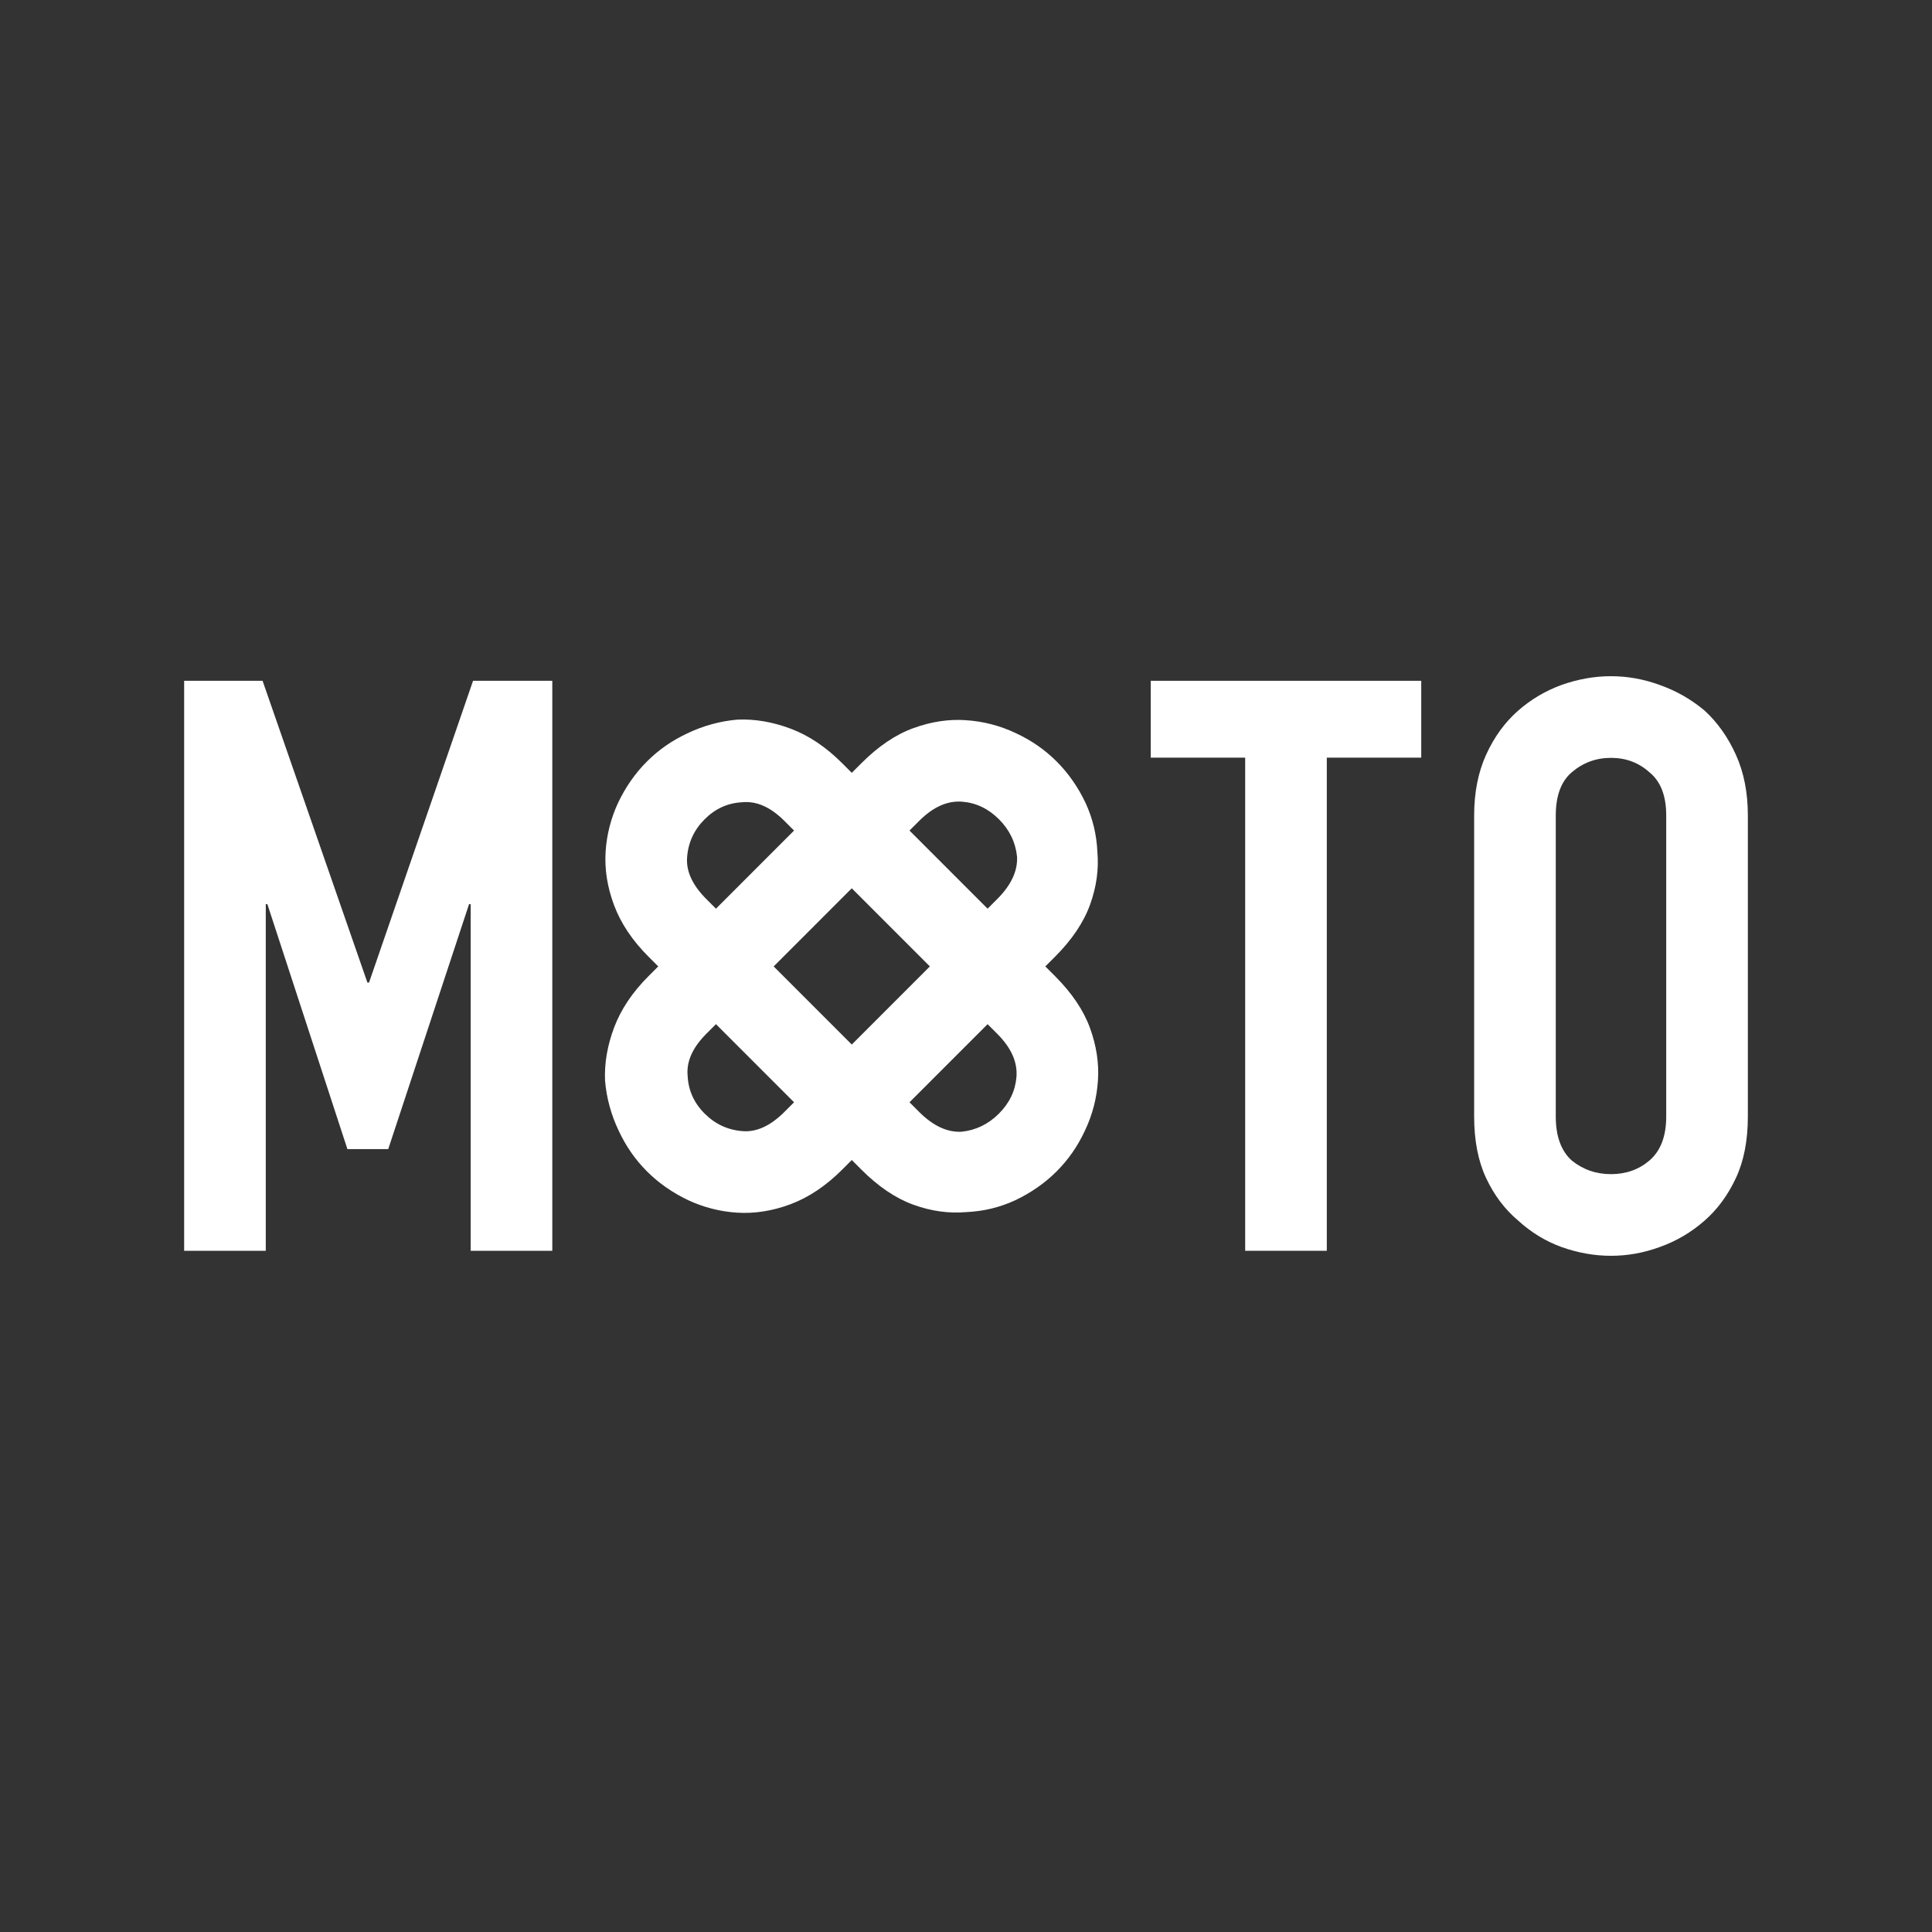 <svg width="1920" height="1920" viewBox="0 0 1920 1920" fill="none" xmlns="http://www.w3.org/2000/svg">
<rect x="0" y="0" width="1920" height="1920" fill="#333333" stroke="none"/>
<rect width="1920" height="1920" fill="black" fill-opacity="0"/>
<path fill-rule="evenodd" clip-rule="evenodd" d="M1464.99 810.431C1464.99 787.624 1468.96 767.47 1476.92 749.967C1484.87 732.464 1495.48 717.878 1508.73 706.21C1521.46 695.072 1535.77 686.586 1551.68 680.751C1568.12 674.917 1584.56 672 1600.99 672C1617.43 672 1633.6 674.917 1649.51 680.751C1665.95 686.586 1680.79 695.072 1694.05 706.21C1706.78 717.878 1717.12 732.464 1725.07 749.967C1733.02 767.47 1737 787.624 1737 810.431V1109.57C1737 1133.44 1733.02 1153.86 1725.07 1170.83C1717.12 1187.8 1706.78 1201.86 1694.05 1212.99C1680.79 1224.66 1665.95 1233.41 1649.51 1239.25C1633.6 1245.08 1617.43 1248 1600.99 1248C1584.56 1248 1568.12 1245.08 1551.68 1239.25C1535.77 1233.41 1521.46 1224.66 1508.73 1212.99C1495.48 1201.86 1484.87 1187.8 1476.92 1170.83C1468.96 1153.86 1464.99 1133.44 1464.99 1109.57V810.431ZM1546.11 1109.57C1546.11 1129.19 1551.42 1143.78 1562.02 1153.33C1573.16 1162.34 1586.15 1166.85 1600.99 1166.85C1615.84 1166.85 1628.57 1162.34 1639.17 1153.33C1650.31 1143.78 1655.87 1129.19 1655.87 1109.57V810.431C1655.87 790.807 1650.31 776.486 1639.17 767.47C1628.57 757.923 1615.84 753.149 1600.99 753.149C1586.15 753.149 1573.16 757.923 1562.02 767.47C1551.42 776.486 1546.11 790.807 1546.11 810.431V1109.57Z" fill="white"/>
<path d="M183 676.565V1243.02H264.127V898.532H265.717L345.253 1141.98H385.816L466.148 898.532H467.738V1243.02H548.865V676.565H470.124L366.728 976.498H365.137L260.945 676.565H183Z" fill="white"/>
<path d="M1237.44 752.94V1243.02H1318.56V752.94H1412.42V676.565H1143.58V752.94H1237.44Z" fill="white"/>
<path fill-rule="evenodd" clip-rule="evenodd" d="M644.594 950.865C628.471 934.738 617.036 917.674 610.287 899.672C603.538 881.67 600.726 863.855 601.851 846.229C602.976 829.352 607.1 813.225 614.224 797.848C621.723 782.097 631.283 768.408 642.906 756.782C654.529 745.155 668.027 735.779 683.399 728.654C699.147 721.153 715.644 716.652 732.891 715.152C750.138 714.402 767.76 717.402 785.757 724.153C803.754 730.904 820.813 742.342 836.936 758.469L846.487 768.023L856.057 758.451C872.929 741.574 890.176 729.948 907.798 723.572C925.42 717.196 942.667 714.571 959.539 715.696C977.161 716.821 993.846 721.134 1009.59 728.635C1024.97 735.761 1038.46 745.137 1050.09 756.763C1061.71 768.389 1071.27 782.078 1078.77 797.83C1085.89 813.207 1089.83 829.521 1090.58 846.773C1092.08 864.024 1089.64 881.464 1083.27 899.091C1076.89 916.718 1065.27 933.969 1048.4 950.846L1038.83 960.419L1048.4 969.992C1065.27 986.869 1076.89 1004.12 1083.27 1021.75C1089.64 1039.37 1092.27 1056.63 1091.14 1073.5C1090.02 1091.13 1085.71 1107.82 1078.21 1123.57C1071.08 1138.95 1061.71 1152.45 1050.09 1164.07C1038.46 1175.7 1024.78 1185.26 1009.03 1192.77C993.659 1199.89 977.349 1203.83 960.102 1204.58C942.855 1206.08 925.42 1203.64 907.798 1197.27C890.176 1190.89 872.929 1179.26 856.057 1162.39L846.487 1152.81L836.936 1162.37C820.813 1178.5 803.754 1189.93 785.757 1196.68C767.76 1203.44 749.95 1206.25 732.329 1205.12C715.456 1204 699.334 1199.87 683.962 1192.75C668.214 1185.25 654.529 1175.68 642.906 1164.06C631.283 1152.43 621.91 1138.93 614.786 1123.55C607.287 1107.8 602.788 1091.3 601.289 1074.05C600.539 1056.8 603.538 1039.17 610.287 1021.17C617.036 1003.16 628.471 986.1 644.594 969.973L654.145 960.419L644.594 950.865ZM779.57 815.85L789.122 825.405L711.51 903.038L701.959 893.484C688.086 879.607 681.712 865.731 682.837 851.854C683.962 837.228 689.773 824.664 700.271 814.163C710.77 803.661 723.143 798.036 737.39 797.286C751.638 795.786 765.698 801.974 779.57 815.85ZM846.487 882.786L768.875 960.419L846.487 1038.05L924.099 960.419L846.487 882.786ZM701.959 1027.35L711.51 1017.8L789.122 1095.43L779.57 1104.99C765.698 1118.86 751.825 1125.24 737.953 1124.11C723.33 1122.99 710.77 1117.18 700.271 1106.68C689.773 1096.17 684.149 1083.8 683.399 1069.55C681.9 1055.29 688.086 1041.23 701.959 1027.35ZM913.422 1105.01L903.852 1095.43L981.464 1017.8L991.034 1027.37C1004.91 1041.25 1011.28 1055.5 1010.16 1070.13C1009.03 1084 1003.22 1096.19 992.721 1106.69C982.223 1117.19 969.85 1123.2 955.603 1124.7C941.355 1125.45 927.295 1118.88 913.422 1105.01ZM903.852 825.405L981.464 903.038L991.034 893.465C1004.91 879.589 1011.47 865.525 1010.72 851.273C1009.22 837.022 1003.22 824.645 992.721 814.144C982.223 803.643 970.038 797.83 956.165 796.705C941.543 795.58 927.295 801.955 913.422 815.832L903.852 825.405Z" fill="white"/>
</svg>
